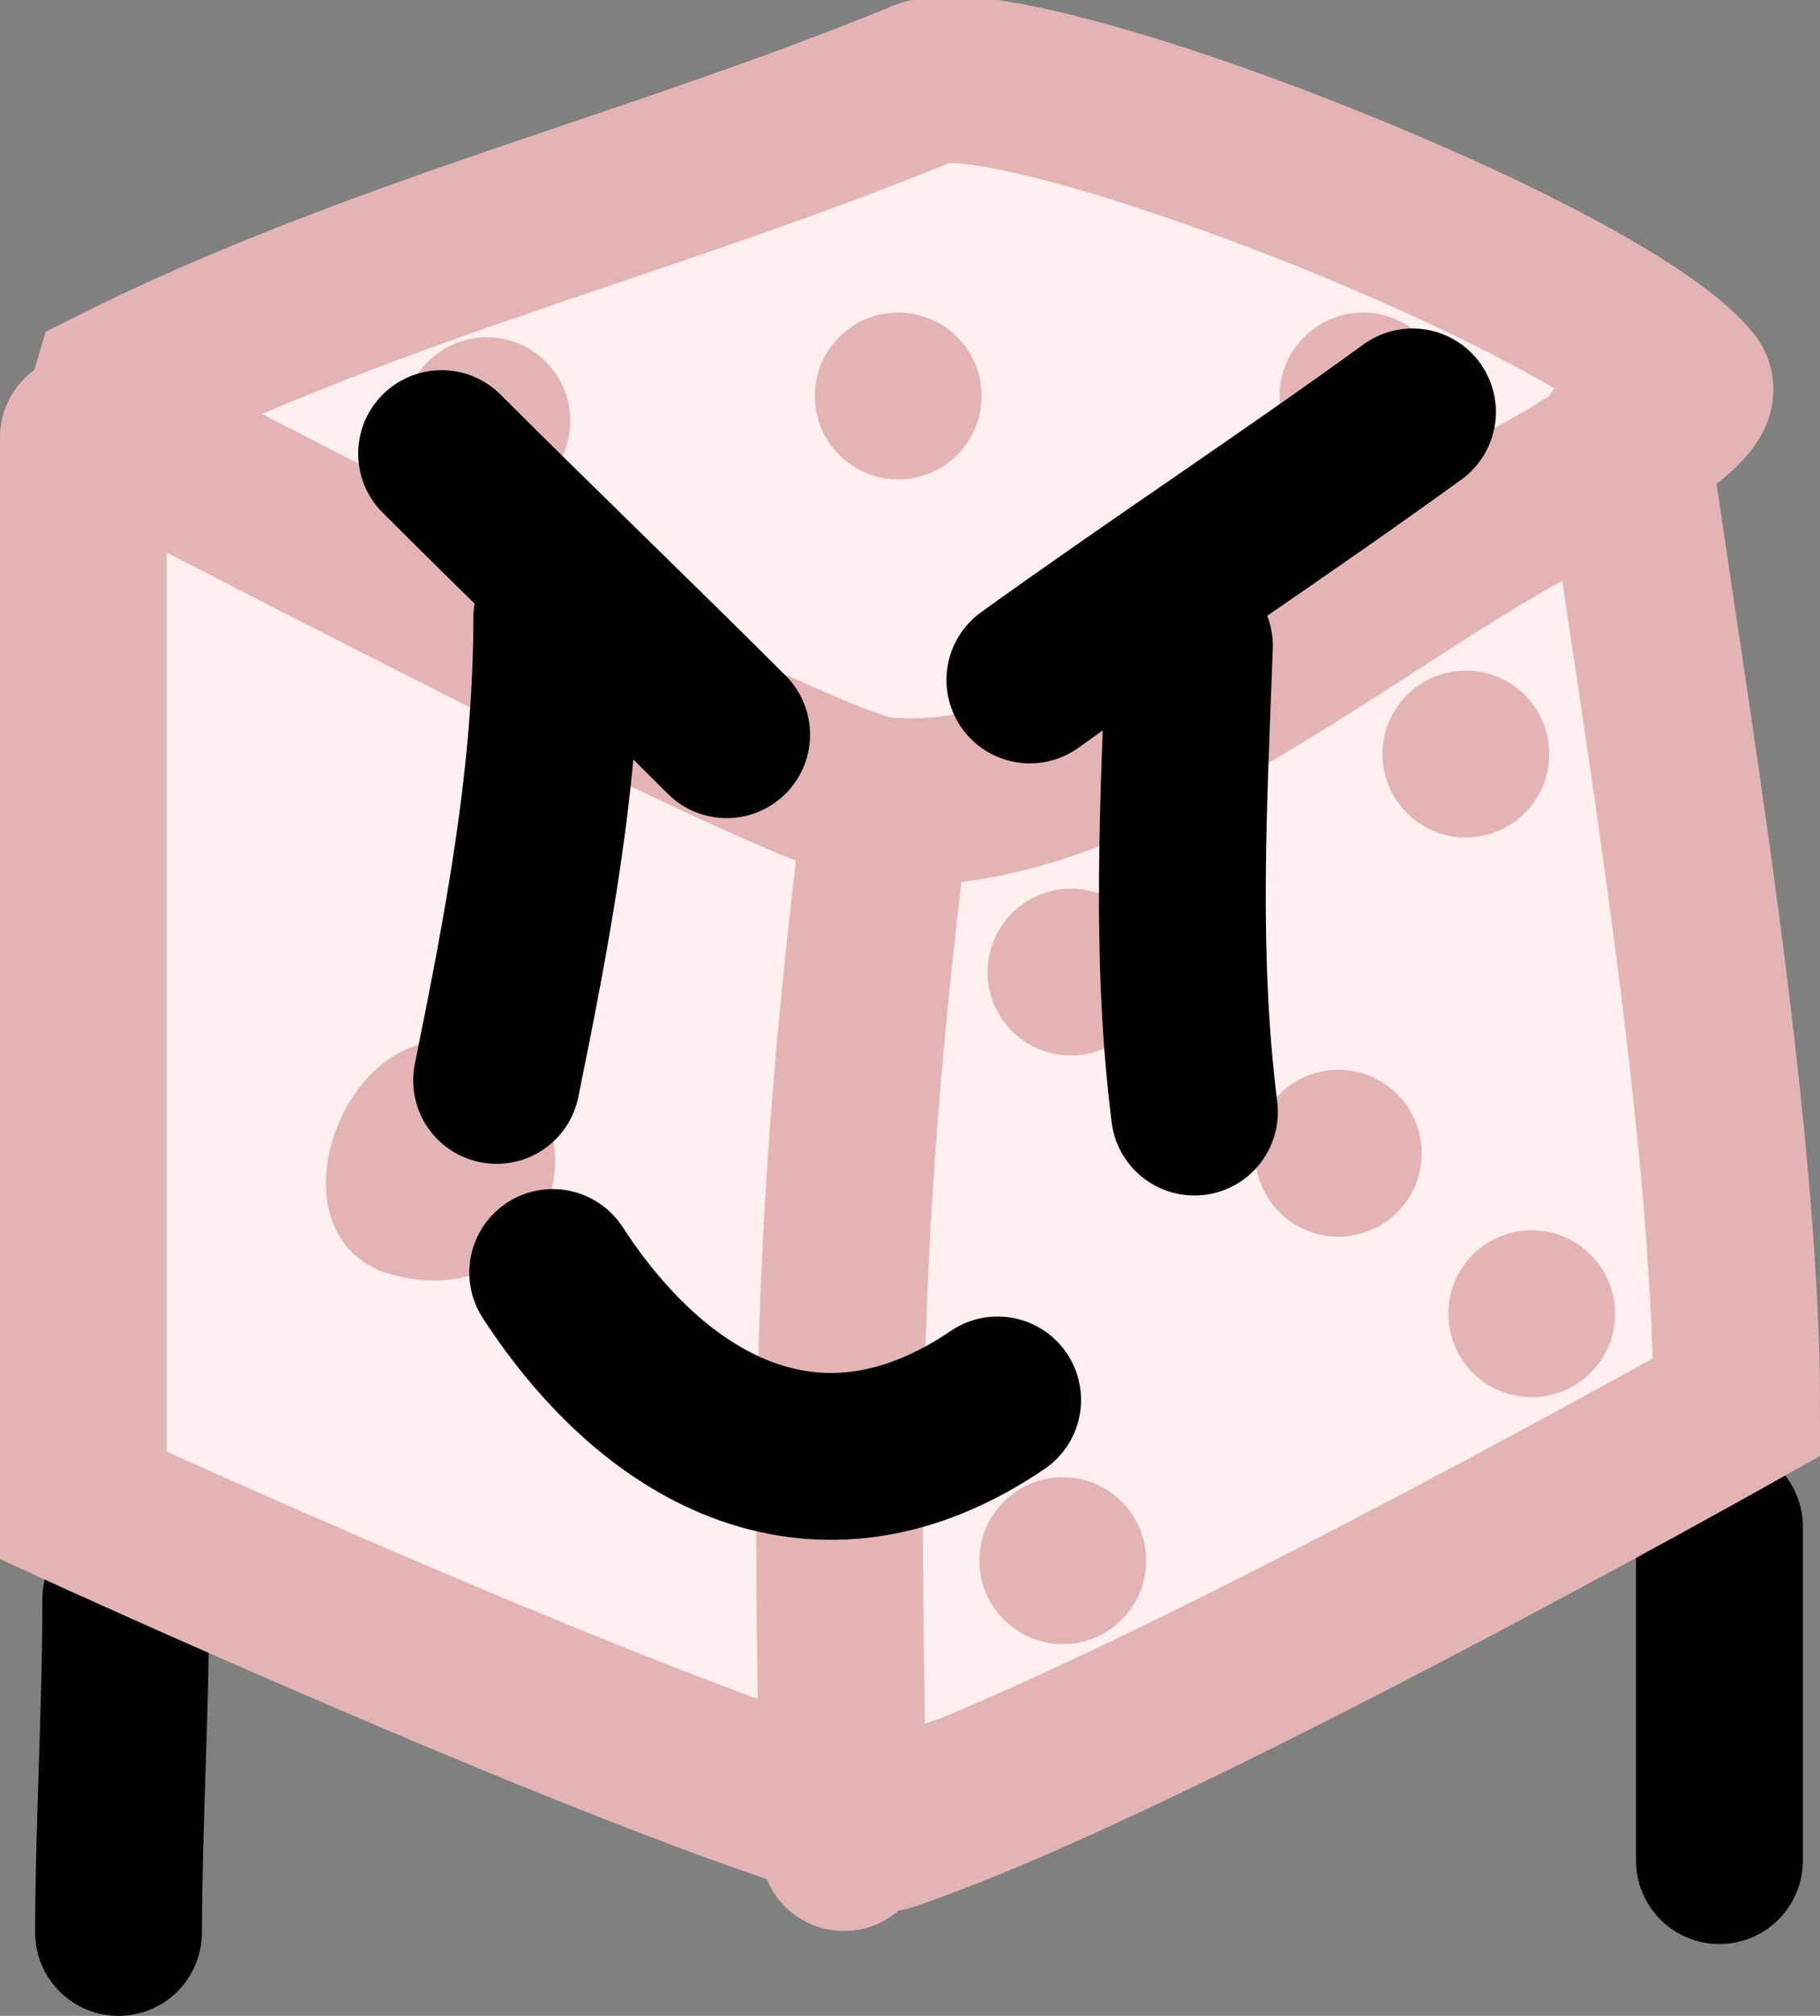 <svg version="1.1" xmlns="http://www.w3.org/2000/svg" xmlns:xlink="http://www.w3.org/1999/xlink" width="27.275" height="30.197" viewBox="0,0,27.275,30.197"><rect x="0" y="0" width="27.275" height="30.197" fill="#808080" stroke="none"/><g transform="translate(-224.461,-165.732)"><g stroke-miterlimit="10"><path d="M250.229,188.603c0,1.667 0,3.333 0,5" fill="none" stroke="#000000" stroke-width="2.5" stroke-linecap="round"/><path d="M226.346,189.685c0,1.67 -0.104,3.329 -0.109,4.994" fill="none" stroke="#000000" stroke-width="2.5" stroke-linecap="round"/><path d="M236.799,192.116c0,0 -11.712,-2.999 -11.712,-3.748c0,-2.973 1.093,-16.553 1.093,-16.553l12.365,-5.038c0,0 8.848,1.022 10.21,3.835c1.194,2.466 1.915,8.343 1.834,12.266c-0.036,1.748 -0.784,4.046 -1.521,4.402c-3.33,1.608 -12.269,4.835 -12.269,4.835z" fill="#ffefef" stroke="none" stroke-width="0" stroke-linecap="butt"/><path d="M226.189,171.576c3.918,-1.959 8.13,-2.954 12.111,-4.594c1.312,-0.541 10.119,2.877 11.47,4.532c0.239,0.293 -2.084,1.606 -2.218,1.675c-2.751,1.411 -6.635,4.862 -9.898,4.531c-1.162,-0.118 -9.905,-4.731 -11.63,-5.593z" fill="none" stroke="#e4b4b4" stroke-width="2.5" stroke-linecap="round"/><path d="M237.109,193.407c-0.13,-6.104 -0.133,-9.418 0.627,-15.501" fill="none" stroke="#e4b4b4" stroke-width="2.5" stroke-linecap="round"/><path d="M236.486,192.741c-3.792,-1.264 -10.775,-4.457 -10.775,-4.457c0,-5.333 0,-10.667 0,-16" fill="none" stroke="#e4b4b4" stroke-width="2.5" stroke-linecap="round"/><path d="M245.179,177.027c0,-0.69 0.56,-1.25 1.25,-1.25c0.69,0 1.25,0.56 1.25,1.25c0,0.69 -0.56,1.25 -1.25,1.25c-0.69,0 -1.25,-0.56 -1.25,-1.25z" fill="#e4b4b4" stroke="none" stroke-width="0.5" stroke-linecap="butt"/><path d="M239.261,180.294c0,-0.69 0.56,-1.25 1.25,-1.25c0.69,0 1.25,0.56 1.25,1.25c0,0.69 -0.56,1.25 -1.25,1.25c-0.69,0 -1.25,-0.56 -1.25,-1.25z" fill="#e4b4b4" stroke="none" stroke-width="0.5" stroke-linecap="butt"/><path d="M243.268,183.007c0,-0.69 0.56,-1.25 1.25,-1.25c0.69,0 1.25,0.56 1.25,1.25c0,0.69 -0.56,1.25 -1.25,1.25c-0.69,0 -1.25,-0.56 -1.25,-1.25z" fill="#e4b4b4" stroke="none" stroke-width="0.5" stroke-linecap="butt"/><path d="M239.138,189.11c0,-0.69 0.56,-1.25 1.25,-1.25c0.69,0 1.25,0.56 1.25,1.25c0,0.69 -0.56,1.25 -1.25,1.25c-0.69,0 -1.25,-0.56 -1.25,-1.25z" fill="#e4b4b4" stroke="none" stroke-width="0.5" stroke-linecap="butt"/><path d="M246.166,185.411c0,-0.69 0.56,-1.25 1.25,-1.25c0.69,0 1.25,0.56 1.25,1.25c0,0.69 -0.56,1.25 -1.25,1.25c-0.69,0 -1.25,-0.56 -1.25,-1.25z" fill="#e4b4b4" stroke="none" stroke-width="0.5" stroke-linecap="butt"/><path d="M236.672,171.664c0,-0.69 0.56,-1.25 1.25,-1.25c0.69,0 1.25,0.56 1.25,1.25c0,0.69 -0.56,1.25 -1.25,1.25c-0.69,0 -1.25,-0.56 -1.25,-1.25z" fill="#e4b4b4" stroke="none" stroke-width="0.5" stroke-linecap="butt"/><path d="M230.507,172.034c0,-0.69 0.56,-1.25 1.25,-1.25c0.69,0 1.25,0.56 1.25,1.25c0,0.69 -0.56,1.25 -1.25,1.25c-0.69,0 -1.25,-0.56 -1.25,-1.25z" fill="#e4b4b4" stroke="none" stroke-width="0.5" stroke-linecap="butt"/><path d="M243.638,171.664c0,-0.69 0.56,-1.25 1.25,-1.25c0.69,0 1.25,0.56 1.25,1.25c0,0.69 -0.56,1.25 -1.25,1.25c-0.69,0 -1.25,-0.56 -1.25,-1.25z" fill="#e4b4b4" stroke="none" stroke-width="0.5" stroke-linecap="butt"/><path d="M231.133,181.317c2.726,0.606 1.785,4.156 -0.755,3.521c-1.88,-0.47 -0.928,-3.513 0.743,-3.513z" fill="#e4b4b4" stroke="none" stroke-width="0.5" stroke-linecap="butt"/><path d="M231.079,172.527c1.415,1.415 2.856,2.795 4.272,4.21" fill="none" stroke="#000000" stroke-width="2.5" stroke-linecap="round"/><path d="M232.805,174.993c0,2.355 -0.435,4.622 -0.902,6.923" fill="none" stroke="#000000" stroke-width="2.5" stroke-linecap="round"/><path d="M242.361,182.39c-0.294,-2.354 -0.161,-4.625 -0.075,-6.984" fill="none" stroke="#000000" stroke-width="2.5" stroke-linecap="round"/><path d="M239.895,175.917c1.893,-1.363 3.845,-2.644 5.734,-4.014" fill="none" stroke="#000000" stroke-width="2.5" stroke-linecap="round"/><path d="M232.744,184.794c1.579,2.429 4.017,3.709 6.668,1.909" fill="none" stroke="#000000" stroke-width="2.5" stroke-linecap="round"/><path d="M248.514,172.66c0,1.122 0.211,-1.105 0.349,-0.112c0.518,3.726 1.624,10.051 1.624,14.262c0,0 -8.955,5.042 -12.748,6.306" fill="none" stroke="#e4b4b4" stroke-width="2.5" stroke-linecap="round"/></g></g></svg><!--rotationCenter:15.538620000000009:14.26776000000001-->